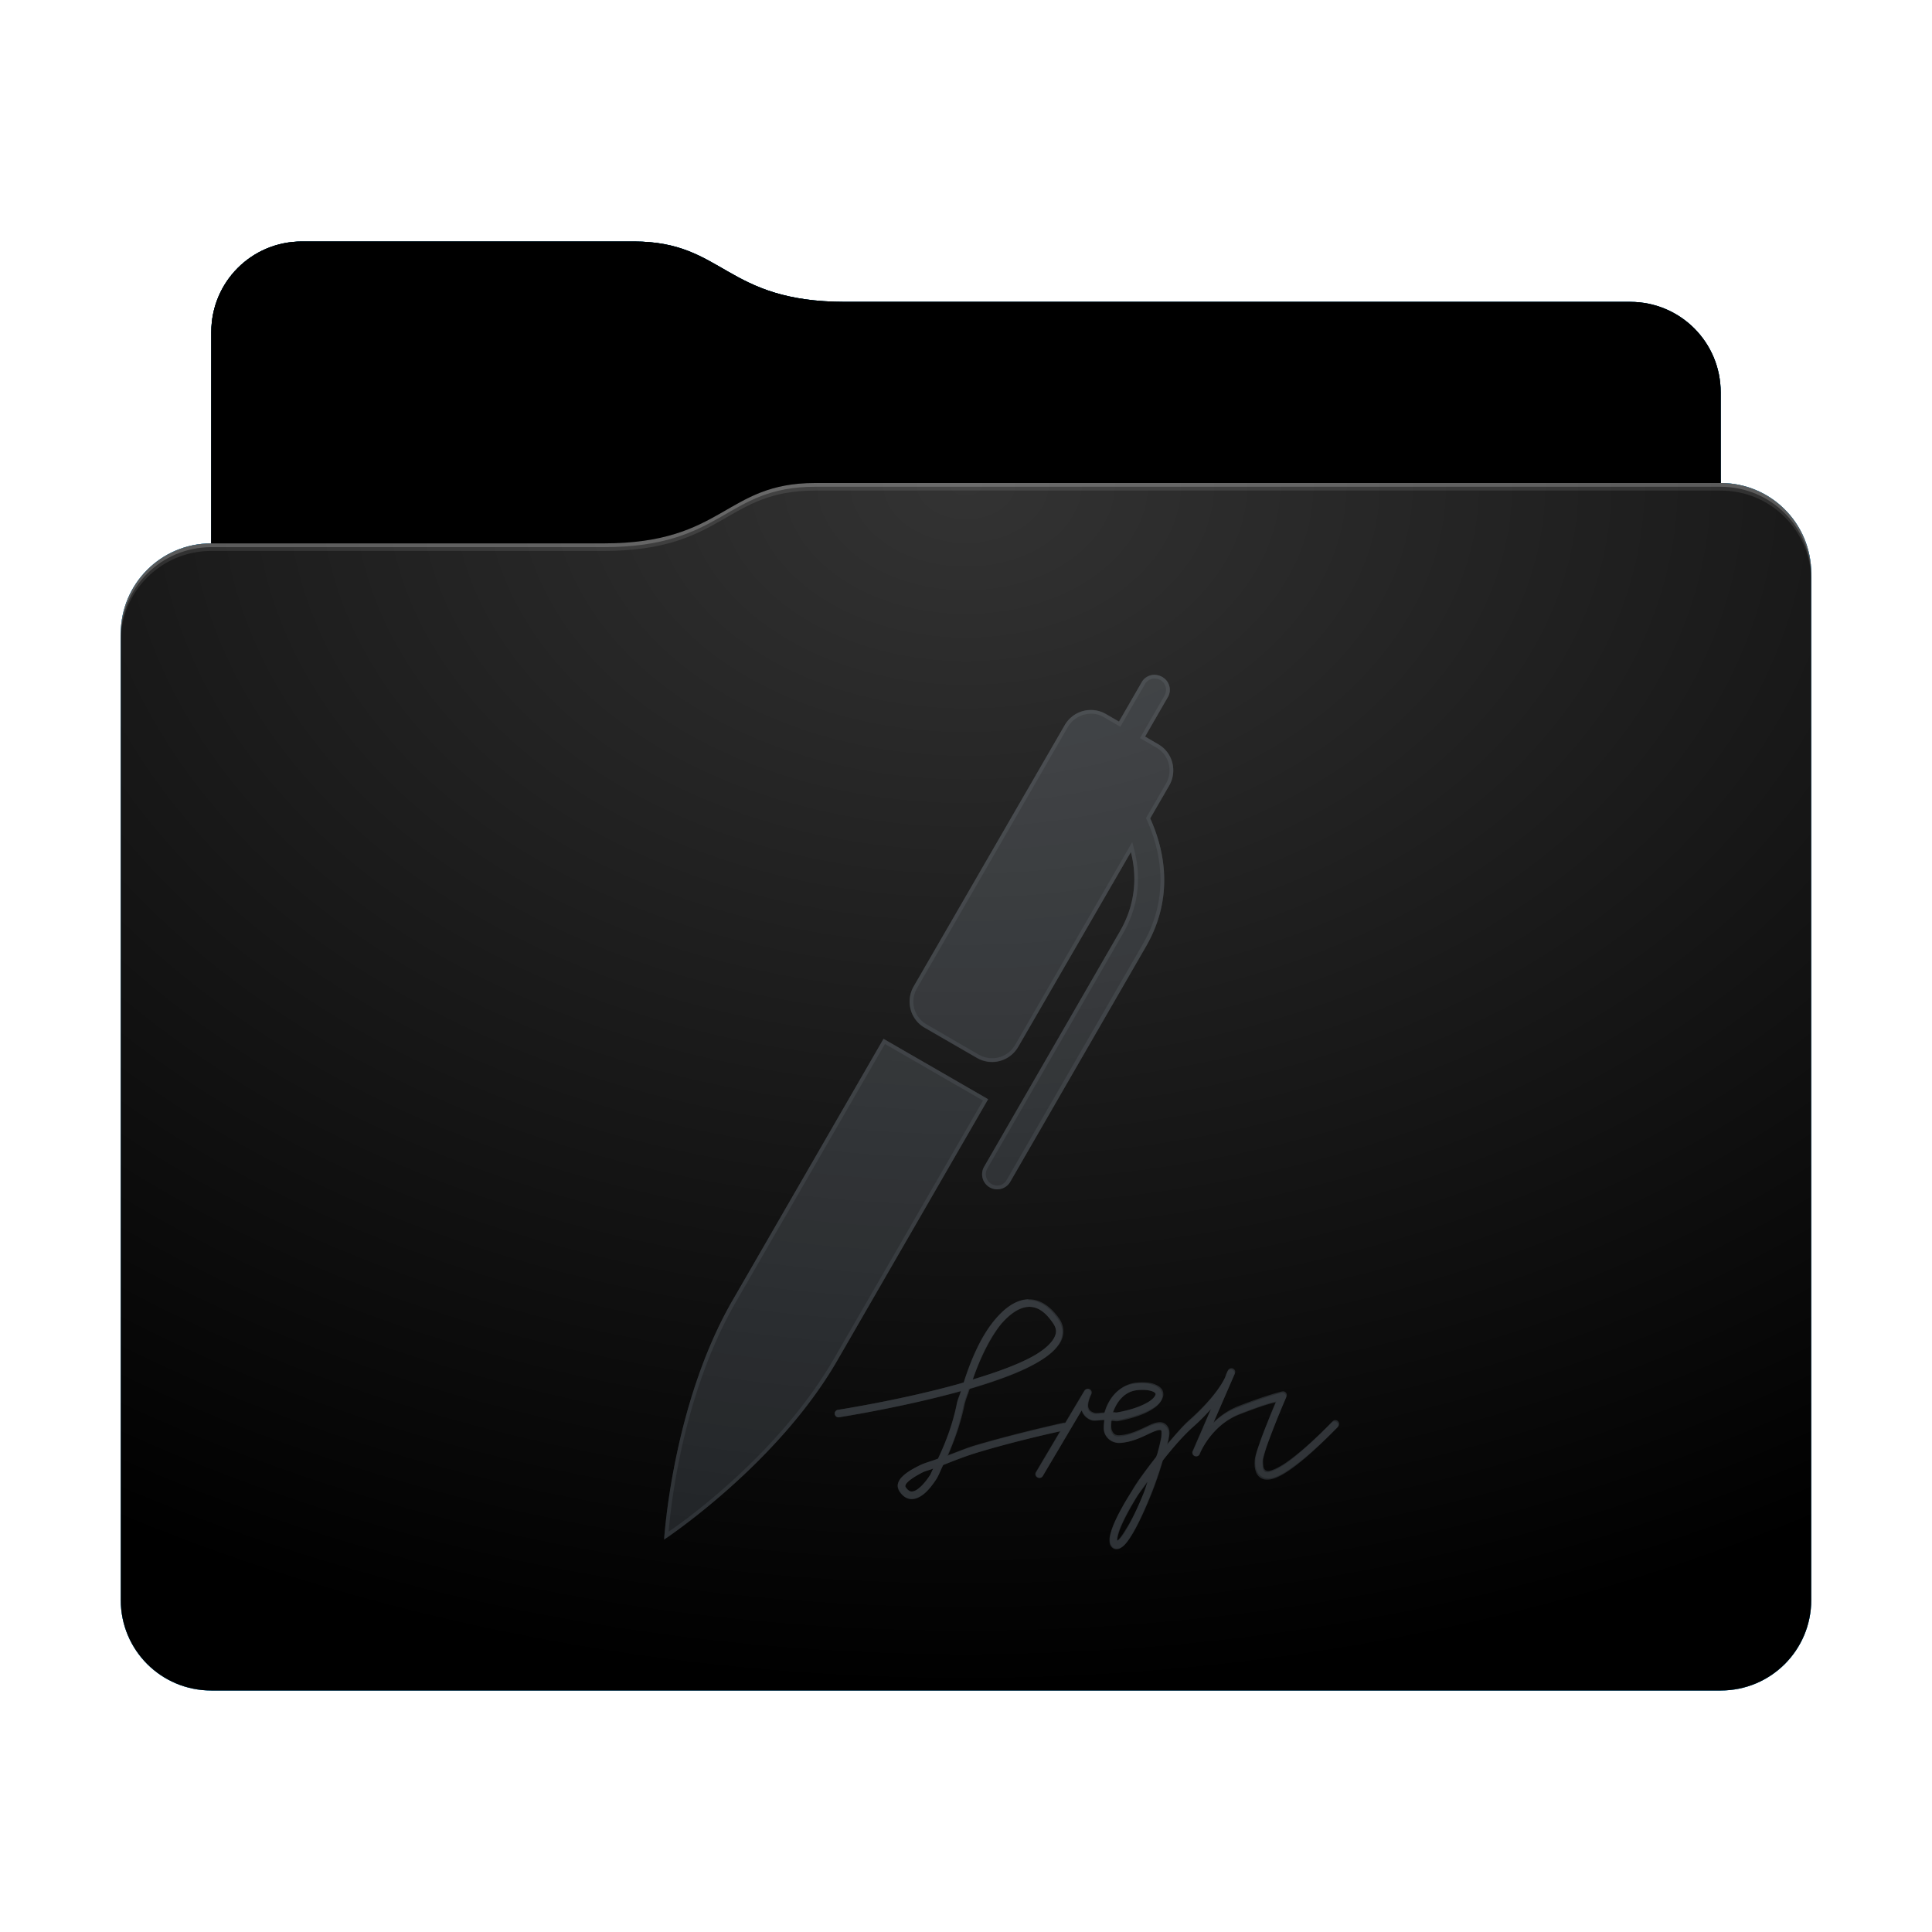 <svg height="256" version="1.1" width="256" xmlns="http://www.w3.org/2000/svg" xmlns:svg="http://www.w3.org/2000/svg" xmlns:xlink="http://www.w3.org/1999/xlink">
<defs id="primary-definitions">
<style id="current-color-scheme" type="text/css">
      .ColorScheme-Text         { color: #232629; }
      .ColorScheme-Background   { color: #eff0f1; }
      .ColorScheme-Highlight    { color: #7ec9f0; }
      .ColorScheme-PositiveText { color: #27ae60; }
      .ColorScheme-NeutralText  { color: #f67400; }
      .ColorScheme-NegativeText { color: #da4453; }
      .ColorScheme-ActiveText   { color: #3daee9; }
      .ColorScheme-Complement   { color: #ffffff; }
      .ColorScheme-Contrast     { color: #000000; }
    </style>
<style id="extended-color-scheme" type="text/css">
      .ExScheme-Black     { color:#3e3e3e; }
      .ExScheme-White     { color:#fcfcfc; }
      .ExScheme-Grey-1    { color:#cfd5d5; }
      .ExScheme-Grey-2    { color:#909c9c; }
      .ExScheme-Grey-3    { color:#536161; }
      .ExScheme-Red-1     { color:#ffafa5; }
      .ExScheme-Red-2     { color:#bf4231; }
      .ExScheme-Red-3     { color:#4d2f2b; }
      .ExScheme-Green-1   { color:#abf9c7; }
      .ExScheme-Green-2   { color:#3bb566; }
      .ExScheme-Green-3   { color:#377d50; }
      .ExScheme-Blue-1    { color:#abdaf9; }
      .ExScheme-Blue-2    { color:#3daefd; }
      .ExScheme-Blue-3    { color:#2b3c4d; }
      .ExScheme-Yellow-1  { color:#faffa5; }
      .ExScheme-Yellow-2  { color:#cac726; }
      .ExScheme-Yellow-3  { color:#4b4d2b; }
      .ExScheme-Orange-1  { color:#ffdaa5; }
      .ExScheme-Orange-2  { color:#ff9701; }
      .ExScheme-Orange-3  { color:#4d372b; }
      .ExScheme-Brown-1   { color:#e9d6bb; }
      .ExScheme-Brown-2   { color:#997657; }
      .ExScheme-Brown-3   { color:#433a35; }
      .ExScheme-Purple-1  { color:#e2abf9; }
      .ExScheme-Purple-2  { color:#b401ff; }
      .ExScheme-Purple-3  { color:#432b4d; }
      .ExScheme-Cyan-1    { color:#b2f2e6; }
      .ExScheme-Cyan-2    { color:#31bfa6; }
      .ExScheme-Cyan-3    { color:#2b4d47; }
      .ExScheme-Magenta-1 { color:#f8a6d8; }
      .ExScheme-Magenta-2 { color:#f00091; }
      .ExScheme-Magenta-3 { color:#770048; }
    </style>
<linearGradient id="uMF">
<stop offset="0"/>
<stop offset="1" stop-opacity="0"/>
</linearGradient>
<linearGradient id="uMG">
<stop offset="0" stop-color="#fff"/>
<stop offset="1" stop-color="#fff" stop-opacity="0"/>
</linearGradient>
<style id="uMH" type="text/css">
        .force-display-for-editing { display: inline !important; }
    </style><style class="remove-if__show-crease" type="text/css">
        .enable-if__show-crease { display: none; }
    </style><style class="remove-if__color-sync-mimes-places" type="text/css">
        .enable-if__color-sync-mimes-places { display: none; }
    </style><radialGradient cx=".5" cy="0" id="uMI" r="1" xlink:href="#uMG"/><linearGradient id="uMJ" xlink:href="#uMF" y1="1" y2=".5"/><style class="ColorScheme-Background" fill="currentColor" opacity=".6" type="text/css">
   .ColorScheme-Text           { color:#eff0f1; }
      .ColorScheme-Background     { color:#31363b; }
      .ColorScheme-Highlight      { color:#3daefd; }
      .ColorScheme-ViewBackground { color:#fcfcfc; }
      .ColorScheme-PositiveText   { color:#27ae60; }
      .ColorScheme-NeutralText    { color:#f67400; }
      .ColorScheme-NegativeText   { color:#da4453; }
  </style><path d="m 40,32 c -6.65,0 -12,5.35 -12,12 v 28 c -6.65,0 -12,5.35 -12,12 v 128 c 0,6.65 5.35,12 12,12 h 200 c 6.65,0 12,-5.35 12,-12 V 104 84 76 c 0,-6.65 -5.35,-12 -12,-12 V 52 c 0,-6.65 -5.35,-12 -12,-12 H 112 C 96,40 96,32 84,32 Z" id="uMK"></path><path d="m 40,32 c -6.65,0 -12,5.35 -12,12 v 28 h 52 c 16,0 16,-8 28,-8 H 228 V 52 c 0,-6.65 -5.35,-12 -12,-12 H 112 C 96,40 96,32 84,32 Z" id="uML"></path></defs>
<g id="content" transform="translate(0,0)"><use class="sync-color enable-if__color-sync-mimes-places force-display-for-editing ColorScheme-ActiveText" fill="currentColor" href="#uMK"></use><use class="primary-color remove-if__color-sync-mimes-places ColorScheme-ActiveText" fill="currentColor" href="#uMK"></use><use class="ColorScheme-Contrast" fill="currentColor" href="#uMK" opacity=".1"></use><g id="decal" transform="translate(64,84)"><path class="ColorScheme-Background" d="m 90,5.7 c -.96,-.55 -2.2,-.23 -2.73,.73 l -3,5.2 -1.73,-1 c -1.9,-1.1 -4.36,-.46 -5.46,1.46 L 57.07,46.7 c -1.1,1.9 -.46,4.36 1.46,5.46 l 6.93,4 c 1.9,1.1 4.36,.46 5.46,-1.46 L 85.85,28.9 c .76,3 .77,6.67 -1.45,10.5 L 66.4,70.6 a 2,2 0 0 0 .73,2.73 2,2 0 0 0 2.73,-.73 L 87.86,41.4 c 3.77,-6.54 2.43,-12.77 .56,-16.96 l 2.5,-4.36 c 1.1,-1.9 .46,-4.36 -1.46,-5.46 L 87.73,13.6 90.73,8.4 C 91.3,7.46 90.96,6.24 90,5.7 Z M 53.07,53.65 33.07,88.3 C 25.07,102.15 24,120 24,120 c 0,0 14.93,-9.86 22.93,-23.7 L 66.93,61.65 Z" fill="currentColor" opacity=".6"/><path class="ColorScheme-Background" d="M 72.3 88.17 C 72.2 88.17 72.13 88.17 72.03 88.2 C 70.53 88.33 69.16 89.34 67.94 90.76 C 66.07 92.93 64.7 96.1 63.7 99.2 C 63.55 99.23 63.4 99.3 63.24 99.34 C 55.46 101.5 47.05 102.8 47.05 102.8 A 0.5 0.5 0 0 0 46.63 103.4 A 0.5 0.5 0 0 0 47.2 103.8 C 47.2 103.8 55.54 102.5 63.34 100.34 C 63.2 100.9 62.9 101.46 62.8 102 C 62.27 104.7 61.3 107.2 60.3 109.3 C 59.5 109.6 58.5 109.87 57.87 110.17 C 56.9 110.65 56.1 111.13 55.57 111.65 C 55.3 111.9 55.1 112.2 55 112.54 C 54.9 112.87 55 113.26 55.2 113.56 C 55.5 114.04 55.85 114.4 56.3 114.53 C 56.75 114.7 57.24 114.6 57.67 114.4 C 58.54 114.03 59.3 113.15 60.1 111.97 C 60.4 111.46 60.7 110.7 61 110.1 C 62.54 109.5 63.94 108.93 65.7 108.4 C 70.4 107 75.03 105.96 76.54 105.63 L 73.33 111.05 A 0.5 0.5 0 0 0 73.5 111.74 A 0.5 0.5 0 0 0 74.2 111.56 L 79.35 102.85 C 79.53 103.4 79.94 103.9 80.67 104.15 C 81.04 104.3 81.8 104.1 82.35 104.13 C 82.3 104.75 82.2 105.4 82.4 105.9 C 82.7 106.66 83.46 107.2 84.4 107.17 C 86.04 107.1 87.44 106.34 88.46 105.86 C 88.97 105.63 89.4 105.47 89.6 105.45 C 89.73 105.44 89.8 105.46 89.8 105.47 C 89.83 105.5 89.87 105.5 89.93 105.64 C 89.9 105.6 89.96 106 89.9 106.5 C 89.8 107 89.64 107.7 89.4 108.5 C 89.37 108.64 89.3 108.85 89.23 109 C 88.07 110.5 86.93 112.07 86 113.57 C 84.9 115.27 84.04 116.86 83.53 118.13 C 83.3 118.77 83.1 119.3 83.07 119.8 C 83.05 120.05 83.06 120.3 83.13 120.5 C 83.2 120.73 83.35 120.96 83.57 121.1 C 83.8 121.24 84.13 121.23 84.37 121.14 C 84.6 121.05 84.8 120.9 85 120.7 C 85.35 120.36 85.7 119.84 86.1 119.2 C 86.87 117.9 87.7 116.1 88.47 114.2 C 89.13 112.6 89.67 110.96 90.1 109.5 C 91.5 107.7 92.93 106.1 94.2 104.96 C 95.17 104.1 95.85 103.37 96.5 102.66 L 94.1 108.25 L 94.1 108.25 C 94.1 108.25 94.07 108.27 94.07 108.27 A .5 .5 0 0 0 95 108.65 L 95 108.63 L 95 108.63 C 95 108.6 96.5 104.8 100.34 103.3 C 103.7 102 104.6 101.8 105.13 101.7 C 104.87 102.3 104.6 102.96 104 104.4 C 103.6 105.35 103.23 106.37 102.93 107.25 C 102.6 108.13 102.4 108.8 102.37 109.3 C 102.34 109.7 102.3 110.3 102.53 110.85 C 102.63 111.13 102.8 111.4 103.1 111.6 C 103.36 111.8 103.74 111.9 104.15 111.9 C 104.96 111.83 105.97 111.37 107.4 110.3 C 108.87 109.26 110.77 107.6 113.3 105.04 A 0.5 0.5 0 0 0 113.3 104.33 A 0.5 0.5 0 0 0 112.57 104.33 C 110.1 106.87 108.2 108.5 106.83 109.5 C 105.45 110.5 104.54 110.86 104.1 110.9 C 103.85 110.9 103.75 110.86 103.67 110.8 C 103.6 110.74 103.5 110.65 103.46 110.5 C 103.36 110.2 103.35 109.73 103.37 109.4 C 103.4 109.17 103.6 108.43 103.87 107.6 C 104.17 106.73 104.56 105.7 104.94 104.75 C 105.7 102.8 106.47 101.05 106.47 101.05 A .5 .5 0 0 0 105.9 100.37 C 105.9 100.37 104.05 100.77 99.97 102.36 C 98.66 102.9 97.67 103.63 96.83 104.43 L 99.63 98 L 99.6 97.97 C 99.6 97.97 99.67 97.87 99.67 97.87 A .5 .5 0 0 0 99.1 97.3 A .5 .5 0 0 0 98.7 97.6 L 98.54 98 C 98.5 98.16 98.47 98.4 97.9 99.3 C 97.2 100.44 95.9 102.1 93.54 104.2 C 92.65 105 91.7 106.15 90.73 107.26 C 90.77 107.07 90.84 106.83 90.87 106.66 C 90.96 106.1 91.04 105.7 90.84 105.23 C 90.73 104.97 90.54 104.74 90.3 104.6 C 90.06 104.46 89.8 104.43 89.54 104.45 C 89.04 104.5 88.57 104.7 88.04 104.96 C 87 105.45 85.7 106.1 84.35 106.17 C 83.8 106.2 83.53 106 83.33 105.5 C 83.2 105.2 83.26 104.63 83.3 104.1 C 83.73 104.07 83.9 104.2 84.43 104.1 C 86.16 103.75 87.45 103.3 88.4 102.8 C 89.3 102.3 89.9 101.8 90.1 101.1 C 90.2 100.8 90.15 100.43 90 100.14 C 89.8 99.85 89.54 99.64 89.2 99.5 C 88.6 99.2 87.7 99.1 86.6 99.2 C 84.3 99.44 82.9 101.34 82.4 103.16 C 81.96 103.15 81.23 103.3 81 103.2 C 80.4 103 80.3 102.77 80.2 102.43 C 80.1 101.75 80.63 100.7 80.64 100.7 C 80.64 100.7 80.64 100.7 80.64 100.7 L 80.64 100.67 A .5 .5 0 0 0 79.8 100.17 L 79.77 100.17 L 79.77 100.2 L 77.2 104.53 A 0.5 0.5 0 0 0 77 104.5 C 77 104.5 71.2 105.76 65.44 107.44 C 64 107.86 62.94 108.35 61.64 108.8 C 62.5 106.8 63.3 104.6 63.8 102.2 C 63.93 101.5 64.3 100.7 64.5 100 C 68.06 98.94 71.44 97.74 73.76 96.34 C 75.04 95.6 76 94.76 76.54 93.8 C 77.06 92.85 77.04 91.7 76.34 90.7 C 75.1 88.96 73.7 88.14 72.3 88.17 z M 72.54 89.17 C 73.5 89.2 74.5 89.8 75.5 91.3 C 76.05 92.04 76.04 92.63 75.66 93.3 C 75.3 94 74.44 94.77 73.25 95.5 C 71.2 96.7 68.14 97.8 64.9 98.8 C 65.85 96.04 67.2 93.27 68.7 91.4 C 69.83 90.1 71.03 89.3 72.13 89.2 C 72.27 89.17 72.4 89.16 72.54 89.17 z M 87.4 100.16 C 88.03 100.16 88.5 100.26 88.8 100.4 C 89 100.5 89.1 100.57 89.1 100.64 C 89.15 100.7 89.16 100.74 89.1 100.84 C 89.06 101.05 88.7 101.5 87.9 101.9 C 87.1 102.35 85.9 102.8 84.23 103.1 C 83.86 103.2 83.8 103.1 83.5 103.13 C 84 101.73 85.03 100.37 86.7 100.2 C 86.95 100.17 87.2 100.16 87.4 100.16 z M 59.67 110.6 C 59.5 110.83 59.4 111.2 59.25 111.43 C 58.54 112.53 57.8 113.26 57.26 113.5 C 57 113.63 56.8 113.64 56.6 113.6 C 56.44 113.5 56.24 113.37 56 113.03 C 55.96 112.93 55.95 112.9 56 112.8 C 56 112.7 56.1 112.54 56.3 112.36 C 56.65 112 57.37 111.53 58.3 111.07 C 58.65 110.9 59.27 110.75 59.67 110.6 z M 88.04 112.4 C 87.86 112.9 87.75 113.33 87.54 113.83 C 86.8 115.7 85.97 117.46 85.24 118.7 C 84.9 119.3 84.53 119.76 84.3 120 C 84.2 120.1 84.13 120.13 84.1 120.16 C 84.07 120.1 84.06 120.03 84.07 119.9 C 84.1 119.6 84.23 119.1 84.46 118.5 C 84.93 117.33 85.77 115.77 86.8 114.1 C 87.2 113.54 87.65 112.97 88.04 112.4 z " fill="currentColor" opacity=".6"/><path class="ColorScheme-Background" d="m 72.3,88.17 c -.1,0 -.2,0 -.3,0 -1.5,.15 -2.87,1.16 -4.1,2.6 -1.87,2.17 -3.25,5.34 -4.2,8.4 -.17,.05 -.3,.1 -.5,.15 -7.77,2.2 -16.2,3.5 -16.2,3.5 a 0.5,0.5 0 0 0 -.4,.57 0.5,0.5 0 0 0 .57,.4 c 0,0 8.34,-1.3 16.14,-3.47 -.15,.55 -.43,1.1 -.53,1.65 -.54,2.7 -1.5,5.2 -2.5,7.3 -.77,.3 -1.8,.57 -2.43,.9 -1,.5 -1.77,.95 -2.3,1.5 -.26,.26 -.46,.55 -.56,.9 -.1,.34 -.03,.7 .16,1.03 .3,.47 .7,.8 1.13,.96 .45,.15 .93,.1 1.37,-.1 .87,-.4 1.65,-1.27 2.4,-2.45 .33,-.5 .6,-1.26 .9,-1.87 1.5,-.6 2.93,-1.17 4.7,-1.7 4.66,-1.4 9.3,-2.44 10.8,-2.77 l -3.2,5.4 a 0.5,0.5 0 0 0 .2,.7 0.5,0.5 0 0 0 .7,-.17 l 5.16,-8.7 c .2,.54 .6,1.06 1.3,1.3 .4,.13 1.15,-.03 1.7,-.03 -.05,.6 -.16,1.26 .06,1.77 .3,.76 1.05,1.3 2,1.27 1.64,-.1 3.04,-.83 4.06,-1.3 .5,-.24 .94,-.4 1.16,-.4 .1,-0 .16,0 .2,0 .03,0 .07,.04 .1,.17 -0,-.05 .03,.34 -.05,.86 -.1,.5 -.25,1.2 -.47,2 -.04,.16 -.14,.37 -.2,.54 -1.16,1.5 -2.4,3.05 -3.25,4.56 -1.07,1.7 -1.94,3.3 -2.45,4.56 -.25,.64 -.4,1.2 -.46,1.67 -0,.24 -0,.47 .05,.7 .07,.23 .2,.45 .44,.6 .25,.15 .57,.14 .8,.05 .23,-.1 .4,-.24 .6,-.4 .37,-.36 .74,-.9 1.1,-1.53 .77,-1.3 1.6,-3.1 2.37,-5 .66,-1.63 1.2,-3.25 1.65,-4.7 1.4,-1.77 2.8,-3.4 4.1,-4.53 .97,-.86 1.65,-1.6 2.3,-2.3 l -2.43,5.6 0,0 c -4.5e-5,1.1e-4 -0,0 -0,0 a .5,.5 0 0 0 .9,.4 l 0,-0 0,-0 c 0,-0 1.5,-3.84 5.33,-5.33 3.35,-1.3 4.3,-1.5 4.8,-1.6 -.26,.6 -.56,1.3 -1.1,2.7 -.4,1 -.8,2 -1.1,2.9 -.3,.9 -.53,1.56 -.56,2.07 -.03,.4 -.05,.97 .16,1.53 .1,.3 .3,.56 .56,.76 .3,.2 .65,.3 1.06,.27 .8,-.05 1.8,-.5 3.27,-1.57 1.45,-1.06 3.35,-2.73 5.86,-5.3 a 0.5,0.5 0 0 0 -0,-.7 0.5,0.5 0 0 0 -.7,0 c -2.5,2.53 -4.36,4.17 -5.74,5.2 -1.4,1 -2.3,1.35 -2.75,1.4 -.23,0 -.34,-.03 -.4,-.1 -0.08,-.06 -.15,-.15 -.2,-.3 -.1,-.3 -.1,-.77 -.1,-1.1 0,-.2 .2,-.96 .5,-1.8 .3,-.85 .7,-1.86 1.07,-2.83 .77,-1.93 1.53,-3.7 1.53,-3.7 a .5,.5 0 0 0 -.56,-.7 c 0,0 -1.86,.4 -5.94,2 -1.3,.5 -2.4,1.27 -3.14,2.07 l 2.8,-6.45 -0,-0 c 9.16e-4,-0 .05,-.1 .05,-.1 a .5,.5 0 0 0 -.6,-.6 .5,.5 0 0 0 -.37,.3 l -.2,.4 c -.04,.16 -.07,.4 -.63,1.33 -.7,1.1 -2,2.8 -4.36,4.9 -.9,.8 -1.86,1.94 -2.8,3.04 .04,-.2 .1,-.43 .14,-.6 .1,-.6 .17,-1 -.03,-1.43 -.1,-.27 -.3,-.5 -.54,-.63 -.24,-.14 -.5,-.17 -.76,-.15 -.5,.04 -.97,.26 -1.5,.5 -1.06,.5 -2.33,1.14 -3.7,1.2 -.57,.03 -.8,-.2 -1,-.65 -.14,-.33 -.07,-.9 -.03,-1.4 .4,-.04 .6,.1 1.1,-0 1.73,-.35 3.03,-.8 3.95,-1.3 .9,-.5 1.5,-1 1.7,-1.7 .1,-.33 .06,-.7 -.1,-1 -.17,-.3 -.44,-.5 -.76,-.66 -.64,-.3 -1.5,-.4 -2.6,-.3 -2.4,.24 -3.7,2.13 -4.2,3.96 -.43,-0 -1.16,.1 -1.4,.04 -.57,-.2 -.7,-.44 -.77,-.8 -.13,-.7 .4,-1.75 .4,-1.75 0,0 0,-0 0,-0 v -0 a .5,.5 0 0 0 -.86,-.5 l -0,0 -0,0 -2.6,4.36 a 0.5,0.5 0 0 0 -.2,-.03 c 0,0 -5.9,1.26 -11.57,2.94 -1.4,.4 -2.5,.9 -3.8,1.37 .9,-2 1.67,-4.2 2.15,-6.63 .14,-.7 .5,-1.46 .7,-2.2 3.55,-1.04 6.93,-2.23 9.25,-3.63 1.27,-.77 2.26,-1.6 2.8,-2.54 .5,-.95 .5,-2.1 -.2,-3.1 -1.2,-1.75 -2.6,-2.56 -4,-2.54 z m .23,1 c .97,.05 1.95,.63 2.97,2.1 .53,.77 .53,1.35 .15,2.04 -.4,.7 -1.2,1.45 -2.4,2.17 -2.03,1.23 -5.1,2.33 -8.36,3.3 .95,-2.76 2.2,-5.53 3.8,-7.4 1.13,-1.3 2.33,-2.13 3.43,-2.23 .14,-0 .3,-0 .4,-0 z m 14.85,11 c .64,-0 1.1,.1 1.4,.23 .2,.1 .3,.2 .3,.25 .04,.06 .04,.1 0,.2 -.06,.2 -.4,.65 -1.2,1.1 -.8,.43 -2,.86 -3.7,1.2 -.37,.07 -.4,-0 -.73,0 .5,-1.4 1.5,-2.76 3.2,-2.94 .25,-.03 .5,-.04 .7,-.04 z m -27.73,10.43 c -.14,.25 -.27,.6 -.4,.84 -.7,1.1 -1.45,1.84 -2,2.1 -.27,.1 -.46,.13 -.64,.07 -.2,-.06 -.4,-.2 -.6,-.55 -.06,-.1 -.07,-.13 -.04,-.23 .03,-.1 .1,-.25 .3,-.44 .37,-.37 1.1,-.83 2,-1.3 .34,-.17 .96,-.3 1.36,-.5 z m 28.4,1.8 c -.2,.5 -.3,.94 -0.5,1.43 -.75,1.85 -1.6,3.63 -2.4,4.85 -.36,.6 -.7,1.1 -.96,1.33 -.1,.1 -.15,.1 -.2,.15 -0,-.06 -0,-.13 -0,-.26 .03,-.3 .16,-.8 .4,-1.4 .47,-1.17 1.3,-2.73 2.36,-4.4 .36,-.56 .8,-1.13 1.2,-1.7 z" fill="currentColor" opacity=".6"/><path class="ColorScheme-Background" d="M 88.86 5.4 C 88.2 5.46 87.6 5.8 87.27 6.4 L 84.27 11.6 L 82.54 10.6 C 80.6 9.5 78.2 10.16 77.07 12.1 L 57.07 46.7 C 55.96 48.64 56.6 51.1 58.54 52.2 L 65.46 56.2 C 67.4 57.3 69.8 56.64 70.93 54.7 L 85.85 28.9 C 86.6 31.87 86.6 35.55 84.4 39.4 L 66.4 70.6 A 2 2 0 0 0 67.1 73.3 A 2 2 0 0 0 69.86 72.6 L 87.86 41.4 C 91.63 34.86 90.3 28.6 88.4 24.44 L 90.93 20.1 C 92.04 18.16 91.4 15.7 89.46 14.6 L 87.73 13.6 L 90.73 8.4 C 91.3 7.46 90.96 6.24 90 5.7 C 89.64 5.5 89.24 5.4 88.86 5.4 z M 89.2 5.93 C 89.4 5.95 89.57 6 89.75 6.1 C 90.5 6.54 90.7 7.44 90.3 8.17 L 87.05 13.8 L 89.2 15.05 C 90.9 16 91.47 18.14 90.5 19.83 L 87.85 24.4 L 87.96 24.64 C 89.8 28.74 91.1 34.8 87.4 41.15 L 69.4 72.33 C 69 73.05 68.2 73.3 67.4 72.9 C 66.65 72.46 66.4 71.55 66.83 70.83 L 84.83 39.65 C 87.1 35.7 87.1 31.84 86.33 28.76 L 86.03 27.57 L 70.5 54.47 C 69.5 56.16 67.4 56.7 65.7 55.75 L 58.8 51.75 C 57.1 50.8 56.53 48.66 57.5 46.97 L 77.5 12.33 C 78.5 10.64 80.7 10.07 82.3 11.05 L 84.45 12.3 L 87.7 6.67 C 87.9 6.3 88.24 6.06 88.6 5.96 C 88.8 5.9 89 5.9 89.2 5.93 z M 53.07 53.65 L 33.07 88.3 C 25.07 102.15 24 120 24 120 C 24 120 38.93 110.15 46.93 96.3 L 66.93 61.65 L 53.07 53.65 z M 53.26 54.33 L 66.25 61.83 L 46.5 96.04 C 39.3 108.5 26.9 117.4 24.6 118.95 C 24.83 116.2 26.3 101 33.5 88.54 L 53.26 54.33 z " fill="currentColor" opacity=".6"/></g><use href="#uML" opacity=".4"></use><use fill="url(#uMJ)" href="#uML" opacity=".2"></use><path d="M 108,64 C 96,64 96,72 80,72 H 28 c -6.65,0 -12,5.35 -12,12 v 128 c 0,6.65 5.35,12 12,12 h 200 c 6.65,0 12,-5.35 12,-12 V 104 84 76 c 0,-6.65 -5.35,-12 -12,-12 z" fill="url(#uMI)" opacity=".2"/><path class="ColorScheme-Contrast" d="m 16,211 v 1 c 0,6.65 5.35,12 12,12 h 200 c 6.65,0 12,-5.35 12,-12 v -1 c 0,6.65 -5.35,12 -12,12 H 28 c -6.65,0 -12,-5.35 -12,-12 z" fill="currentColor" opacity=".1"/><path class="ColorScheme-Contrast" d="m 16,211.5 v 0.5 c 0,6.65 5.35,12 12,12 h 200 c 6.65,0 12,-5.35 12,-12 v -0.5 c 0,6.65 -5.35,12 -12,12 H 28 c -6.65,0 -12,-5.35 -12,-12 z" fill="currentColor" opacity=".2"/><path d="M 108,64 C 96,64 96,72 80,72 H 28 c -6.65,0 -12,5.35 -12,12 v 1 c 0,-6.65 5.35,-12 12,-12 h 52 c 16,0 16,-8 28,-8 h 120 c 6.65,0 12,5.35 12,12 v -1 c 0,-6.65 -5.35,-12 -12,-12 z" fill="#fff" opacity=".1"/><path d="M 108,64 C 96,64 96,72 80,72 H 28 c -6.65,0 -12,5.35 -12,12 v 0.5 c 0,-6.65 5.35,-12 12,-12 h 52 c 16,0 16,-8 28,-8 h 120 c 6.65,0 12,5.35 12,12 V 76 c 0,-6.65 -5.35,-12 -12,-12 z" fill="#fff" opacity=".2"/><path d="M 108,63 C 96,63 96,71 80,71 H 28 v 1 h 52 c 16,0 16,-8 28,-8 h 120 v -1 z" opacity=".1"/><path d="m 108,63.5 c -12,0 -12,8 -28,8 H 28 V 72 h 52 c 16,0 16,-8 28,-8 h 120 v -0.5 z" opacity=".2"/></g>
</svg>